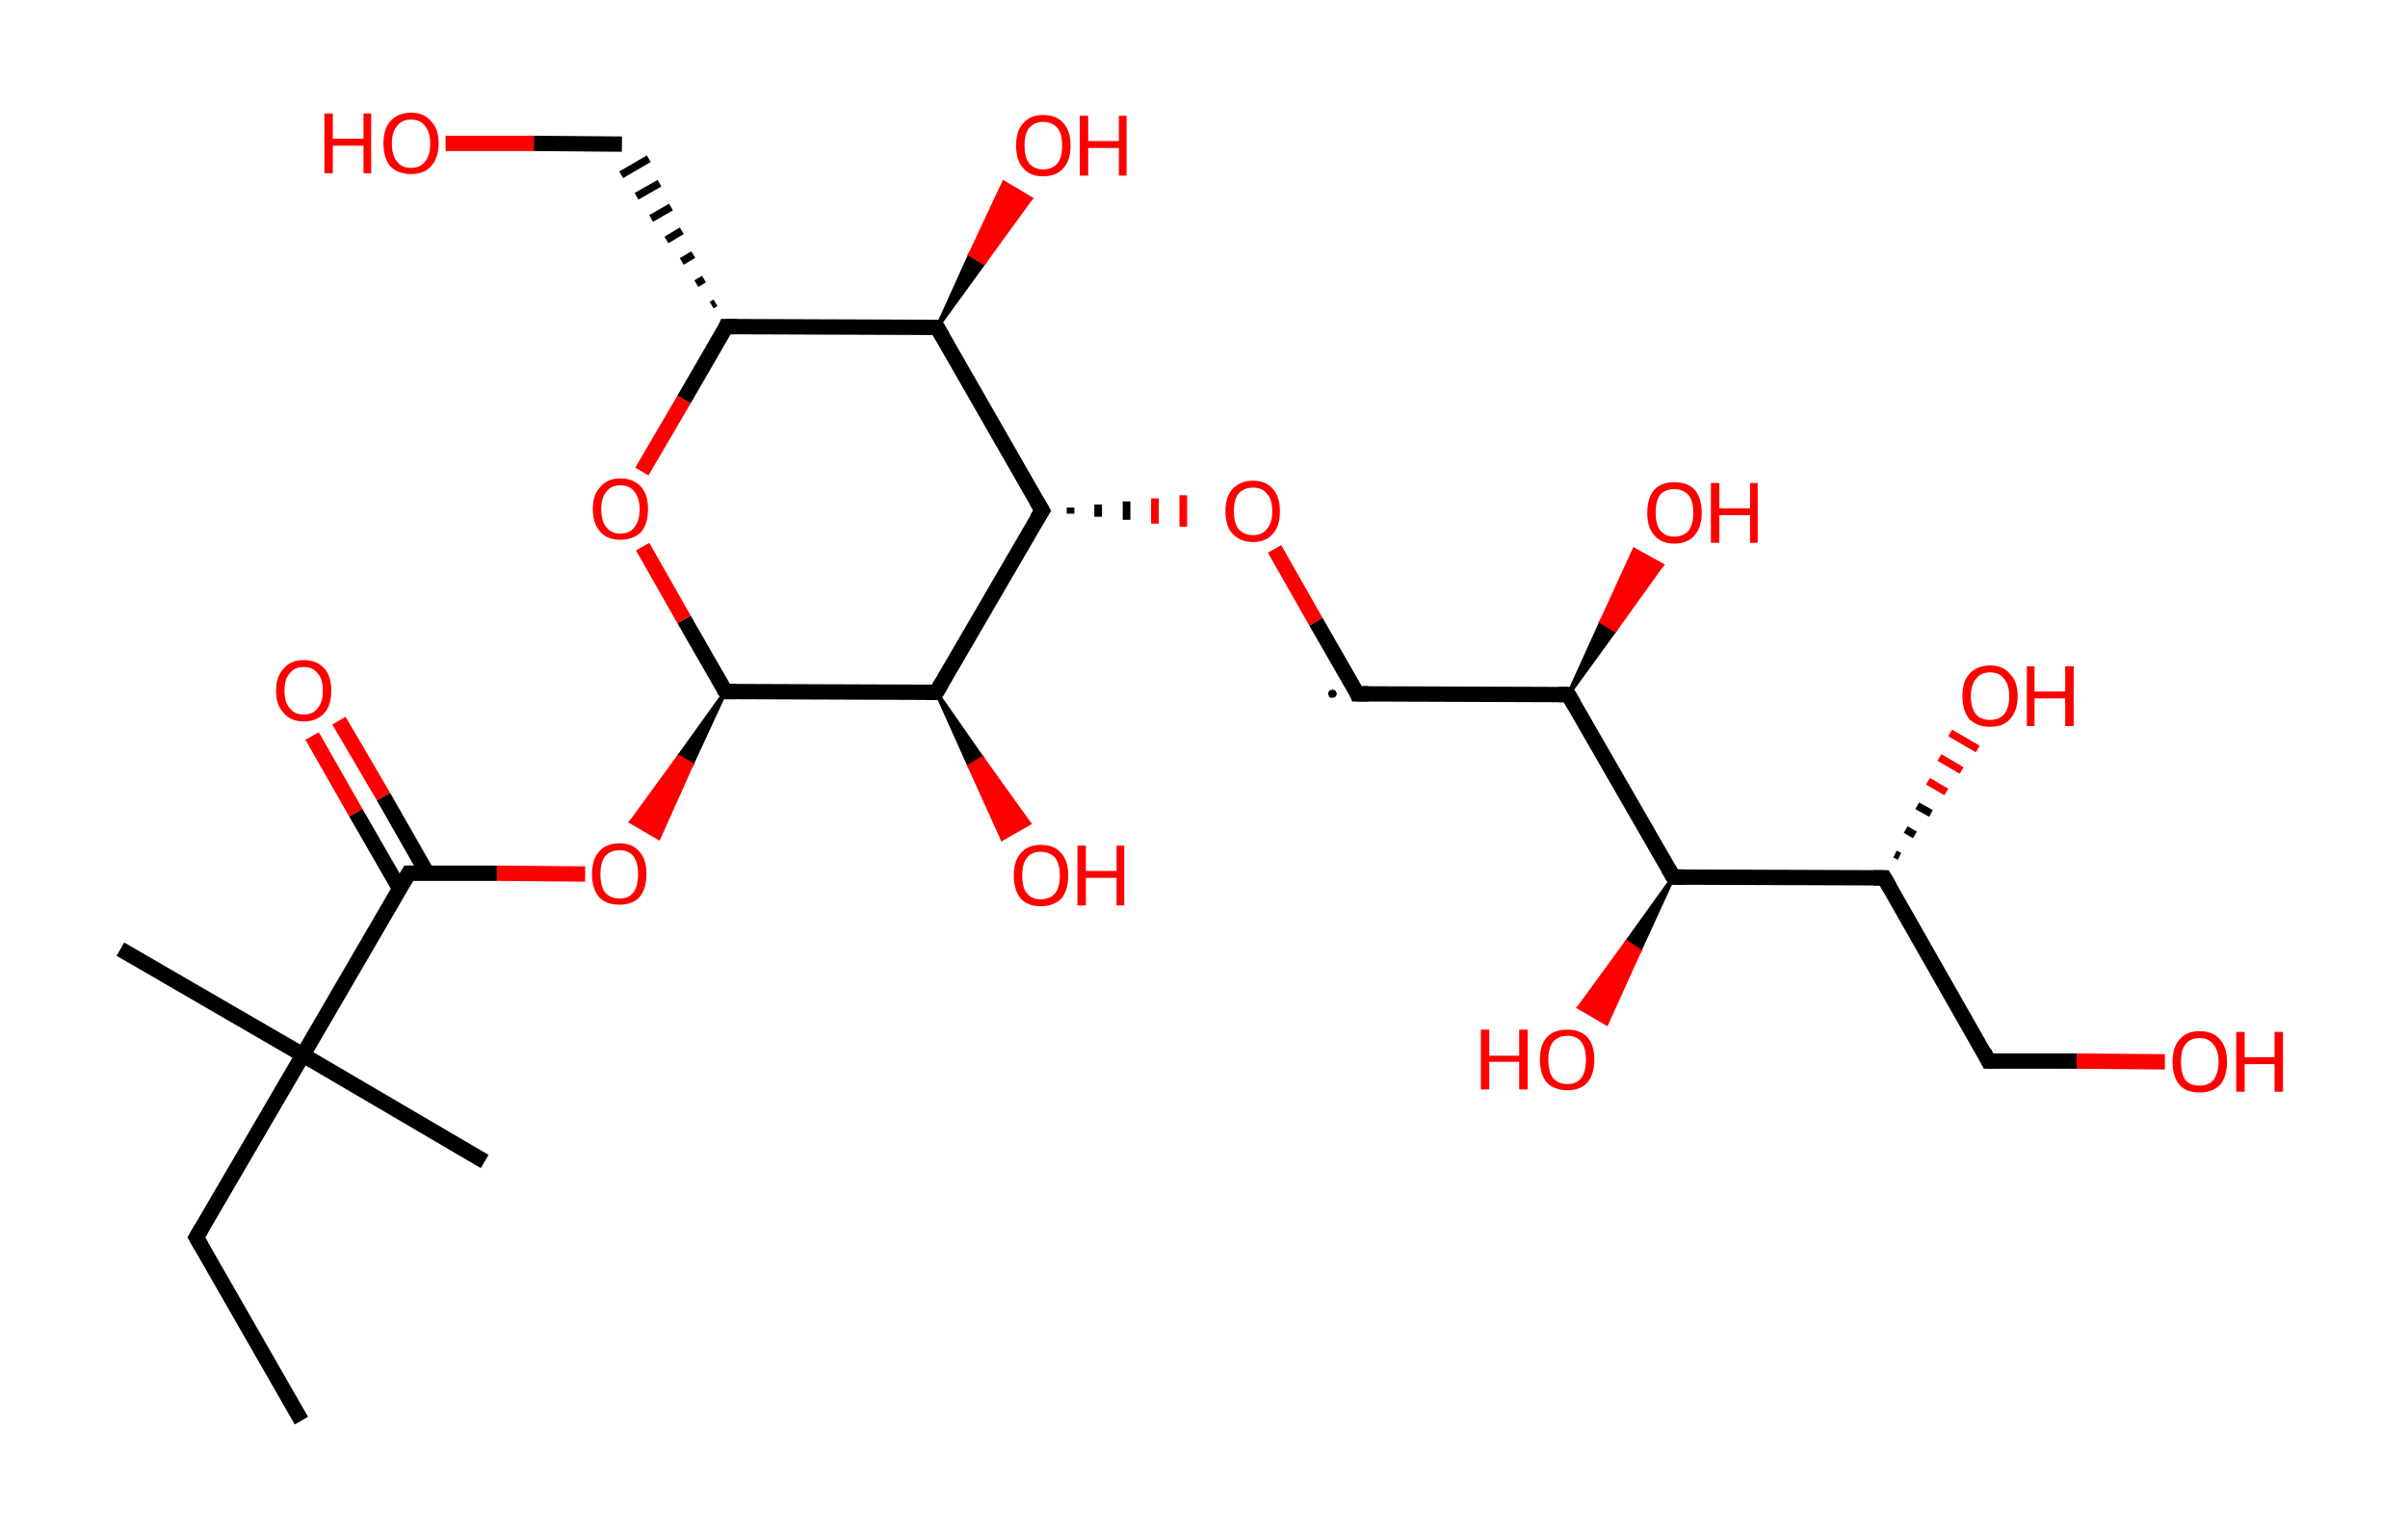 <?xml version='1.0' encoding='ASCII' standalone='yes'?>
<svg xmlns="http://www.w3.org/2000/svg" xmlns:rdkit="http://www.rdkit.org/xml" xmlns:xlink="http://www.w3.org/1999/xlink" version="1.1" baseProfile="full" xml:space="preserve" width="314px" height="200px" viewBox="0 0 314 200">
<!-- END OF HEADER -->
<rect style="opacity:1.0;fill:#FFFFFF;stroke:none" width="314.0" height="200.0" x="0.0" y="0.0"> </rect>
<path class="bond-0 atom-0 atom-1" d="M 39.3,185.3 L 25.6,161.4" style="fill:none;fill-rule:evenodd;stroke:#000000;stroke-width:2.0px;stroke-linecap:butt;stroke-linejoin:miter;stroke-opacity:1"/>
<path class="bond-1 atom-1 atom-2" d="M 25.6,161.4 L 39.5,137.6" style="fill:none;fill-rule:evenodd;stroke:#000000;stroke-width:2.0px;stroke-linecap:butt;stroke-linejoin:miter;stroke-opacity:1"/>
<path class="bond-2 atom-2 atom-3" d="M 39.5,137.6 L 15.7,123.8" style="fill:none;fill-rule:evenodd;stroke:#000000;stroke-width:2.0px;stroke-linecap:butt;stroke-linejoin:miter;stroke-opacity:1"/>
<path class="bond-3 atom-2 atom-4" d="M 39.5,137.6 L 63.2,151.5" style="fill:none;fill-rule:evenodd;stroke:#000000;stroke-width:2.0px;stroke-linecap:butt;stroke-linejoin:miter;stroke-opacity:1"/>
<path class="bond-4 atom-2 atom-5" d="M 39.5,137.6 L 53.3,113.9" style="fill:none;fill-rule:evenodd;stroke:#000000;stroke-width:2.0px;stroke-linecap:butt;stroke-linejoin:miter;stroke-opacity:1"/>
<path class="bond-5 atom-5 atom-6" d="M 55.7,113.9 L 50.0,103.9" style="fill:none;fill-rule:evenodd;stroke:#000000;stroke-width:2.0px;stroke-linecap:butt;stroke-linejoin:miter;stroke-opacity:1"/>
<path class="bond-5 atom-5 atom-6" d="M 50.0,103.9 L 44.2,94.0" style="fill:none;fill-rule:evenodd;stroke:#FF0000;stroke-width:2.0px;stroke-linecap:butt;stroke-linejoin:miter;stroke-opacity:1"/>
<path class="bond-5 atom-5 atom-6" d="M 52.1,115.9 L 46.4,106.0" style="fill:none;fill-rule:evenodd;stroke:#000000;stroke-width:2.0px;stroke-linecap:butt;stroke-linejoin:miter;stroke-opacity:1"/>
<path class="bond-5 atom-5 atom-6" d="M 46.4,106.0 L 40.7,96.0" style="fill:none;fill-rule:evenodd;stroke:#FF0000;stroke-width:2.0px;stroke-linecap:butt;stroke-linejoin:miter;stroke-opacity:1"/>
<path class="bond-6 atom-5 atom-7" d="M 53.3,113.9 L 64.8,113.9" style="fill:none;fill-rule:evenodd;stroke:#000000;stroke-width:2.0px;stroke-linecap:butt;stroke-linejoin:miter;stroke-opacity:1"/>
<path class="bond-6 atom-5 atom-7" d="M 64.8,113.9 L 76.3,114.0" style="fill:none;fill-rule:evenodd;stroke:#FF0000;stroke-width:2.0px;stroke-linecap:butt;stroke-linejoin:miter;stroke-opacity:1"/>
<path class="bond-7 atom-8 atom-7" d="M 94.6,90.2 L 90.2,99.7 L 88.5,98.7 Z" style="fill:#000000;fill-rule:evenodd;fill-opacity:1;stroke:#000000;stroke-width:0.5px;stroke-linecap:butt;stroke-linejoin:miter;stroke-opacity:1;"/>
<path class="bond-7 atom-8 atom-7" d="M 90.2,99.7 L 82.3,107.2 L 85.9,109.3 Z" style="fill:#FF0000;fill-rule:evenodd;fill-opacity:1;stroke:#FF0000;stroke-width:0.5px;stroke-linecap:butt;stroke-linejoin:miter;stroke-opacity:1;"/>
<path class="bond-7 atom-8 atom-7" d="M 90.2,99.7 L 88.5,98.7 L 82.3,107.2 Z" style="fill:#FF0000;fill-rule:evenodd;fill-opacity:1;stroke:#FF0000;stroke-width:0.5px;stroke-linecap:butt;stroke-linejoin:miter;stroke-opacity:1;"/>
<path class="bond-8 atom-8 atom-9" d="M 94.6,90.2 L 89.2,80.8" style="fill:none;fill-rule:evenodd;stroke:#000000;stroke-width:2.0px;stroke-linecap:butt;stroke-linejoin:miter;stroke-opacity:1"/>
<path class="bond-8 atom-8 atom-9" d="M 89.2,80.8 L 83.8,71.3" style="fill:none;fill-rule:evenodd;stroke:#FF0000;stroke-width:2.0px;stroke-linecap:butt;stroke-linejoin:miter;stroke-opacity:1"/>
<path class="bond-9 atom-9 atom-10" d="M 83.7,61.5 L 89.2,52.1" style="fill:none;fill-rule:evenodd;stroke:#FF0000;stroke-width:2.0px;stroke-linecap:butt;stroke-linejoin:miter;stroke-opacity:1"/>
<path class="bond-9 atom-9 atom-10" d="M 89.2,52.1 L 94.7,42.6" style="fill:none;fill-rule:evenodd;stroke:#000000;stroke-width:2.0px;stroke-linecap:butt;stroke-linejoin:miter;stroke-opacity:1"/>
<path class="bond-10 atom-10 atom-11" d="M 93.3,39.5 L 92.8,39.8" style="fill:none;fill-rule:evenodd;stroke:#000000;stroke-width:1.0px;stroke-linecap:butt;stroke-linejoin:miter;stroke-opacity:1"/>
<path class="bond-10 atom-10 atom-11" d="M 91.8,36.4 L 90.8,37.0" style="fill:none;fill-rule:evenodd;stroke:#000000;stroke-width:1.0px;stroke-linecap:butt;stroke-linejoin:miter;stroke-opacity:1"/>
<path class="bond-10 atom-10 atom-11" d="M 90.4,33.2 L 88.9,34.1" style="fill:none;fill-rule:evenodd;stroke:#000000;stroke-width:1.0px;stroke-linecap:butt;stroke-linejoin:miter;stroke-opacity:1"/>
<path class="bond-10 atom-10 atom-11" d="M 88.9,30.1 L 86.9,31.3" style="fill:none;fill-rule:evenodd;stroke:#000000;stroke-width:1.0px;stroke-linecap:butt;stroke-linejoin:miter;stroke-opacity:1"/>
<path class="bond-10 atom-10 atom-11" d="M 87.5,27.0 L 84.9,28.5" style="fill:none;fill-rule:evenodd;stroke:#000000;stroke-width:1.0px;stroke-linecap:butt;stroke-linejoin:miter;stroke-opacity:1"/>
<path class="bond-10 atom-10 atom-11" d="M 86.0,23.9 L 83.0,25.6" style="fill:none;fill-rule:evenodd;stroke:#000000;stroke-width:1.0px;stroke-linecap:butt;stroke-linejoin:miter;stroke-opacity:1"/>
<path class="bond-10 atom-10 atom-11" d="M 84.6,20.7 L 81.0,22.8" style="fill:none;fill-rule:evenodd;stroke:#000000;stroke-width:1.0px;stroke-linecap:butt;stroke-linejoin:miter;stroke-opacity:1"/>
<path class="bond-11 atom-11 atom-12" d="M 81.1,18.8 L 69.6,18.7" style="fill:none;fill-rule:evenodd;stroke:#000000;stroke-width:2.0px;stroke-linecap:butt;stroke-linejoin:miter;stroke-opacity:1"/>
<path class="bond-11 atom-11 atom-12" d="M 69.6,18.7 L 58.1,18.7" style="fill:none;fill-rule:evenodd;stroke:#FF0000;stroke-width:2.0px;stroke-linecap:butt;stroke-linejoin:miter;stroke-opacity:1"/>
<path class="bond-12 atom-10 atom-13" d="M 94.7,42.6 L 122.2,42.7" style="fill:none;fill-rule:evenodd;stroke:#000000;stroke-width:2.0px;stroke-linecap:butt;stroke-linejoin:miter;stroke-opacity:1"/>
<path class="bond-13 atom-13 atom-14" d="M 122.2,42.7 L 126.5,33.2 L 128.3,34.3 Z" style="fill:#000000;fill-rule:evenodd;fill-opacity:1;stroke:#000000;stroke-width:0.5px;stroke-linecap:butt;stroke-linejoin:miter;stroke-opacity:1;"/>
<path class="bond-13 atom-13 atom-14" d="M 126.5,33.2 L 134.4,25.9 L 130.9,23.8 Z" style="fill:#FF0000;fill-rule:evenodd;fill-opacity:1;stroke:#FF0000;stroke-width:0.5px;stroke-linecap:butt;stroke-linejoin:miter;stroke-opacity:1;"/>
<path class="bond-13 atom-13 atom-14" d="M 126.5,33.2 L 128.3,34.3 L 134.4,25.9 Z" style="fill:#FF0000;fill-rule:evenodd;fill-opacity:1;stroke:#FF0000;stroke-width:0.5px;stroke-linecap:butt;stroke-linejoin:miter;stroke-opacity:1;"/>
<path class="bond-14 atom-13 atom-15" d="M 122.2,42.7 L 135.9,66.6" style="fill:none;fill-rule:evenodd;stroke:#000000;stroke-width:2.0px;stroke-linecap:butt;stroke-linejoin:miter;stroke-opacity:1"/>
<path class="bond-15 atom-15 atom-16" d="M 139.6,67.0 L 139.6,66.2" style="fill:none;fill-rule:evenodd;stroke:#000000;stroke-width:1.0px;stroke-linecap:butt;stroke-linejoin:miter;stroke-opacity:1"/>
<path class="bond-15 atom-15 atom-16" d="M 143.2,67.4 L 143.2,65.8" style="fill:none;fill-rule:evenodd;stroke:#000000;stroke-width:1.0px;stroke-linecap:butt;stroke-linejoin:miter;stroke-opacity:1"/>
<path class="bond-15 atom-15 atom-16" d="M 146.9,67.8 L 146.9,65.4" style="fill:none;fill-rule:evenodd;stroke:#000000;stroke-width:1.0px;stroke-linecap:butt;stroke-linejoin:miter;stroke-opacity:1"/>
<path class="bond-15 atom-15 atom-16" d="M 150.6,68.3 L 150.6,65.0" style="fill:none;fill-rule:evenodd;stroke:#FF0000;stroke-width:1.0px;stroke-linecap:butt;stroke-linejoin:miter;stroke-opacity:1"/>
<path class="bond-15 atom-15 atom-16" d="M 154.3,68.7 L 154.3,64.6" style="fill:none;fill-rule:evenodd;stroke:#FF0000;stroke-width:1.0px;stroke-linecap:butt;stroke-linejoin:miter;stroke-opacity:1"/>
<path class="bond-16 atom-16 atom-17" d="M 166.2,71.6 L 171.6,81.1" style="fill:none;fill-rule:evenodd;stroke:#FF0000;stroke-width:2.0px;stroke-linecap:butt;stroke-linejoin:miter;stroke-opacity:1"/>
<path class="bond-16 atom-16 atom-17" d="M 171.6,81.1 L 177.0,90.5" style="fill:none;fill-rule:evenodd;stroke:#000000;stroke-width:2.0px;stroke-linecap:butt;stroke-linejoin:miter;stroke-opacity:1"/>
<path class="bond-17 atom-17 atom-18" d="M 177.0,90.5 L 204.5,90.6" style="fill:none;fill-rule:evenodd;stroke:#000000;stroke-width:2.0px;stroke-linecap:butt;stroke-linejoin:miter;stroke-opacity:1"/>
<path class="bond-18 atom-18 atom-19" d="M 204.5,90.6 L 208.8,81.1 L 210.6,82.2 Z" style="fill:#000000;fill-rule:evenodd;fill-opacity:1;stroke:#000000;stroke-width:0.5px;stroke-linecap:butt;stroke-linejoin:miter;stroke-opacity:1;"/>
<path class="bond-18 atom-18 atom-19" d="M 208.8,81.1 L 216.7,73.7 L 213.1,71.7 Z" style="fill:#FF0000;fill-rule:evenodd;fill-opacity:1;stroke:#FF0000;stroke-width:0.5px;stroke-linecap:butt;stroke-linejoin:miter;stroke-opacity:1;"/>
<path class="bond-18 atom-18 atom-19" d="M 208.8,81.1 L 210.6,82.2 L 216.7,73.7 Z" style="fill:#FF0000;fill-rule:evenodd;fill-opacity:1;stroke:#FF0000;stroke-width:0.5px;stroke-linecap:butt;stroke-linejoin:miter;stroke-opacity:1;"/>
<path class="bond-19 atom-18 atom-20" d="M 204.5,90.6 L 218.2,114.4" style="fill:none;fill-rule:evenodd;stroke:#000000;stroke-width:2.0px;stroke-linecap:butt;stroke-linejoin:miter;stroke-opacity:1"/>
<path class="bond-20 atom-20 atom-21" d="M 218.2,114.4 L 213.8,124.0 L 212.1,122.9 Z" style="fill:#000000;fill-rule:evenodd;fill-opacity:1;stroke:#000000;stroke-width:0.5px;stroke-linecap:butt;stroke-linejoin:miter;stroke-opacity:1;"/>
<path class="bond-20 atom-20 atom-21" d="M 213.8,124.0 L 205.9,131.4 L 209.5,133.5 Z" style="fill:#FF0000;fill-rule:evenodd;fill-opacity:1;stroke:#FF0000;stroke-width:0.5px;stroke-linecap:butt;stroke-linejoin:miter;stroke-opacity:1;"/>
<path class="bond-20 atom-20 atom-21" d="M 213.8,124.0 L 212.1,122.9 L 205.9,131.4 Z" style="fill:#FF0000;fill-rule:evenodd;fill-opacity:1;stroke:#FF0000;stroke-width:0.5px;stroke-linecap:butt;stroke-linejoin:miter;stroke-opacity:1;"/>
<path class="bond-21 atom-20 atom-22" d="M 218.2,114.4 L 245.7,114.5" style="fill:none;fill-rule:evenodd;stroke:#000000;stroke-width:2.0px;stroke-linecap:butt;stroke-linejoin:miter;stroke-opacity:1"/>
<path class="bond-22 atom-22 atom-23" d="M 247.1,111.4 L 247.7,111.7" style="fill:none;fill-rule:evenodd;stroke:#000000;stroke-width:1.0px;stroke-linecap:butt;stroke-linejoin:miter;stroke-opacity:1"/>
<path class="bond-22 atom-22 atom-23" d="M 248.5,108.2 L 249.7,108.9" style="fill:none;fill-rule:evenodd;stroke:#000000;stroke-width:1.0px;stroke-linecap:butt;stroke-linejoin:miter;stroke-opacity:1"/>
<path class="bond-22 atom-22 atom-23" d="M 250.0,105.1 L 251.8,106.1" style="fill:none;fill-rule:evenodd;stroke:#000000;stroke-width:1.0px;stroke-linecap:butt;stroke-linejoin:miter;stroke-opacity:1"/>
<path class="bond-22 atom-22 atom-23" d="M 251.4,101.9 L 253.8,103.3" style="fill:none;fill-rule:evenodd;stroke:#FF0000;stroke-width:1.0px;stroke-linecap:butt;stroke-linejoin:miter;stroke-opacity:1"/>
<path class="bond-22 atom-22 atom-23" d="M 252.9,98.8 L 255.8,100.5" style="fill:none;fill-rule:evenodd;stroke:#FF0000;stroke-width:1.0px;stroke-linecap:butt;stroke-linejoin:miter;stroke-opacity:1"/>
<path class="bond-22 atom-22 atom-23" d="M 254.3,95.6 L 257.9,97.7" style="fill:none;fill-rule:evenodd;stroke:#FF0000;stroke-width:1.0px;stroke-linecap:butt;stroke-linejoin:miter;stroke-opacity:1"/>
<path class="bond-23 atom-22 atom-24" d="M 245.7,114.5 L 259.3,138.4" style="fill:none;fill-rule:evenodd;stroke:#000000;stroke-width:2.0px;stroke-linecap:butt;stroke-linejoin:miter;stroke-opacity:1"/>
<path class="bond-24 atom-24 atom-25" d="M 259.3,138.4 L 270.8,138.4" style="fill:none;fill-rule:evenodd;stroke:#000000;stroke-width:2.0px;stroke-linecap:butt;stroke-linejoin:miter;stroke-opacity:1"/>
<path class="bond-24 atom-24 atom-25" d="M 270.8,138.4 L 282.3,138.5" style="fill:none;fill-rule:evenodd;stroke:#FF0000;stroke-width:2.0px;stroke-linecap:butt;stroke-linejoin:miter;stroke-opacity:1"/>
<path class="bond-25 atom-15 atom-26" d="M 135.9,66.6 L 122.1,90.3" style="fill:none;fill-rule:evenodd;stroke:#000000;stroke-width:2.0px;stroke-linecap:butt;stroke-linejoin:miter;stroke-opacity:1"/>
<path class="bond-26 atom-26 atom-27" d="M 122.1,90.3 L 128.1,98.9 L 126.4,99.9 Z" style="fill:#000000;fill-rule:evenodd;fill-opacity:1;stroke:#000000;stroke-width:0.5px;stroke-linecap:butt;stroke-linejoin:miter;stroke-opacity:1;"/>
<path class="bond-26 atom-26 atom-27" d="M 128.1,98.9 L 130.7,109.4 L 134.2,107.4 Z" style="fill:#FF0000;fill-rule:evenodd;fill-opacity:1;stroke:#FF0000;stroke-width:0.5px;stroke-linecap:butt;stroke-linejoin:miter;stroke-opacity:1;"/>
<path class="bond-26 atom-26 atom-27" d="M 128.1,98.9 L 126.4,99.9 L 130.7,109.4 Z" style="fill:#FF0000;fill-rule:evenodd;fill-opacity:1;stroke:#FF0000;stroke-width:0.5px;stroke-linecap:butt;stroke-linejoin:miter;stroke-opacity:1;"/>
<path class="bond-27 atom-26 atom-8" d="M 122.1,90.3 L 94.6,90.2" style="fill:none;fill-rule:evenodd;stroke:#000000;stroke-width:2.0px;stroke-linecap:butt;stroke-linejoin:miter;stroke-opacity:1"/>
<path d="M 26.3,162.6 L 25.6,161.4 L 26.3,160.2" style="fill:none;stroke:#000000;stroke-width:2.0px;stroke-linecap:butt;stroke-linejoin:miter;stroke-opacity:1;"/>
<path d="M 52.6,115.1 L 53.3,113.9 L 53.9,113.9" style="fill:none;stroke:#000000;stroke-width:2.0px;stroke-linecap:butt;stroke-linejoin:miter;stroke-opacity:1;"/>
<path d="M 94.3,89.8 L 94.6,90.2 L 96.0,90.2" style="fill:none;stroke:#000000;stroke-width:2.0px;stroke-linecap:butt;stroke-linejoin:miter;stroke-opacity:1;"/>
<path d="M 94.5,43.1 L 94.7,42.6 L 96.1,42.6" style="fill:none;stroke:#000000;stroke-width:2.0px;stroke-linecap:butt;stroke-linejoin:miter;stroke-opacity:1;"/>
<path d="M 120.9,42.7 L 122.2,42.7 L 122.9,43.9" style="fill:none;stroke:#000000;stroke-width:2.0px;stroke-linecap:butt;stroke-linejoin:miter;stroke-opacity:1;"/>
<path d="M 135.2,65.4 L 135.9,66.6 L 135.2,67.7" style="fill:none;stroke:#000000;stroke-width:2.0px;stroke-linecap:butt;stroke-linejoin:miter;stroke-opacity:1;"/>
<path d="M 176.8,90.0 L 177.0,90.5 L 178.4,90.5" style="fill:none;stroke:#000000;stroke-width:2.0px;stroke-linecap:butt;stroke-linejoin:miter;stroke-opacity:1;"/>
<path d="M 203.2,90.6 L 204.5,90.6 L 205.2,91.8" style="fill:none;stroke:#000000;stroke-width:2.0px;stroke-linecap:butt;stroke-linejoin:miter;stroke-opacity:1;"/>
<path d="M 217.5,113.2 L 218.2,114.4 L 219.6,114.4" style="fill:none;stroke:#000000;stroke-width:2.0px;stroke-linecap:butt;stroke-linejoin:miter;stroke-opacity:1;"/>
<path d="M 244.3,114.5 L 245.7,114.5 L 246.4,115.7" style="fill:none;stroke:#000000;stroke-width:2.0px;stroke-linecap:butt;stroke-linejoin:miter;stroke-opacity:1;"/>
<path d="M 258.7,137.2 L 259.3,138.4 L 259.9,138.4" style="fill:none;stroke:#000000;stroke-width:2.0px;stroke-linecap:butt;stroke-linejoin:miter;stroke-opacity:1;"/>
<path d="M 122.8,89.1 L 122.1,90.3 L 120.7,90.3" style="fill:none;stroke:#000000;stroke-width:2.0px;stroke-linecap:butt;stroke-linejoin:miter;stroke-opacity:1;"/>
<path class="atom-6" d="M 36.0 90.1 Q 36.0 88.2, 37.0 87.2 Q 37.9 86.1, 39.6 86.1 Q 41.3 86.1, 42.3 87.2 Q 43.2 88.2, 43.2 90.1 Q 43.2 92.0, 42.3 93.0 Q 41.3 94.1, 39.6 94.1 Q 37.9 94.1, 37.0 93.0 Q 36.0 92.0, 36.0 90.1 M 39.6 93.2 Q 40.8 93.2, 41.4 92.4 Q 42.1 91.6, 42.1 90.1 Q 42.1 88.5, 41.4 87.8 Q 40.8 87.0, 39.6 87.0 Q 38.4 87.0, 37.8 87.8 Q 37.1 88.5, 37.1 90.1 Q 37.1 91.6, 37.8 92.4 Q 38.4 93.2, 39.6 93.2 " fill="#FF0000"/>
<path class="atom-7" d="M 77.2 114.0 Q 77.2 112.1, 78.1 111.1 Q 79.0 110.0, 80.8 110.0 Q 82.5 110.0, 83.4 111.1 Q 84.3 112.1, 84.3 114.0 Q 84.3 115.9, 83.4 117.0 Q 82.5 118.0, 80.8 118.0 Q 79.0 118.0, 78.1 117.0 Q 77.2 115.9, 77.2 114.0 M 80.8 117.2 Q 82.0 117.2, 82.6 116.4 Q 83.2 115.6, 83.2 114.0 Q 83.2 112.5, 82.6 111.7 Q 82.0 110.9, 80.8 110.9 Q 79.6 110.9, 78.9 111.7 Q 78.3 112.5, 78.3 114.0 Q 78.3 115.6, 78.9 116.4 Q 79.6 117.2, 80.8 117.2 " fill="#FF0000"/>
<path class="atom-9" d="M 77.3 66.4 Q 77.3 64.5, 78.3 63.5 Q 79.2 62.4, 80.9 62.4 Q 82.6 62.4, 83.6 63.5 Q 84.5 64.5, 84.5 66.4 Q 84.5 68.3, 83.6 69.4 Q 82.6 70.4, 80.9 70.4 Q 79.2 70.4, 78.3 69.4 Q 77.3 68.3, 77.3 66.4 M 80.9 69.6 Q 82.1 69.6, 82.7 68.8 Q 83.4 68.0, 83.4 66.4 Q 83.4 64.9, 82.7 64.1 Q 82.1 63.3, 80.9 63.3 Q 79.7 63.3, 79.1 64.1 Q 78.4 64.9, 78.4 66.4 Q 78.4 68.0, 79.1 68.8 Q 79.7 69.6, 80.9 69.6 " fill="#FF0000"/>
<path class="atom-12" d="M 42.3 14.8 L 43.4 14.8 L 43.4 18.1 L 47.4 18.1 L 47.4 14.8 L 48.4 14.8 L 48.4 22.6 L 47.4 22.6 L 47.4 19.0 L 43.4 19.0 L 43.4 22.6 L 42.3 22.6 L 42.3 14.8 " fill="#FF0000"/>
<path class="atom-12" d="M 50.0 18.7 Q 50.0 16.8, 50.9 15.8 Q 51.9 14.7, 53.6 14.7 Q 55.3 14.7, 56.2 15.8 Q 57.2 16.8, 57.2 18.7 Q 57.2 20.6, 56.2 21.7 Q 55.3 22.7, 53.6 22.7 Q 51.9 22.7, 50.9 21.7 Q 50.0 20.6, 50.0 18.7 M 53.6 21.9 Q 54.8 21.9, 55.4 21.1 Q 56.1 20.3, 56.1 18.7 Q 56.1 17.2, 55.4 16.4 Q 54.8 15.6, 53.6 15.6 Q 52.4 15.6, 51.8 16.4 Q 51.1 17.2, 51.1 18.7 Q 51.1 20.3, 51.8 21.1 Q 52.4 21.9, 53.6 21.9 " fill="#FF0000"/>
<path class="atom-14" d="M 132.5 19.0 Q 132.5 17.1, 133.4 16.1 Q 134.3 15.0, 136.0 15.0 Q 137.8 15.0, 138.7 16.1 Q 139.6 17.1, 139.6 19.0 Q 139.6 20.9, 138.7 21.9 Q 137.8 23.0, 136.0 23.0 Q 134.3 23.0, 133.4 21.9 Q 132.5 20.9, 132.5 19.0 M 136.0 22.1 Q 137.2 22.1, 137.9 21.3 Q 138.5 20.5, 138.5 19.0 Q 138.5 17.4, 137.9 16.7 Q 137.2 15.9, 136.0 15.9 Q 134.9 15.9, 134.2 16.7 Q 133.6 17.4, 133.6 19.0 Q 133.6 20.5, 134.2 21.3 Q 134.9 22.1, 136.0 22.1 " fill="#FF0000"/>
<path class="atom-14" d="M 140.8 15.1 L 141.9 15.1 L 141.9 18.4 L 145.9 18.4 L 145.9 15.1 L 146.9 15.1 L 146.9 22.9 L 145.9 22.9 L 145.9 19.3 L 141.9 19.3 L 141.9 22.9 L 140.8 22.9 L 140.8 15.1 " fill="#FF0000"/>
<path class="atom-16" d="M 159.8 66.7 Q 159.8 64.8, 160.7 63.8 Q 161.7 62.7, 163.4 62.7 Q 165.1 62.7, 166.0 63.8 Q 166.9 64.8, 166.9 66.7 Q 166.9 68.6, 166.0 69.6 Q 165.1 70.7, 163.4 70.7 Q 161.7 70.7, 160.7 69.6 Q 159.8 68.6, 159.8 66.7 M 163.4 69.8 Q 164.6 69.8, 165.2 69.0 Q 165.9 68.2, 165.9 66.7 Q 165.9 65.1, 165.2 64.4 Q 164.6 63.6, 163.4 63.6 Q 162.2 63.6, 161.5 64.4 Q 160.9 65.1, 160.9 66.7 Q 160.9 68.2, 161.5 69.0 Q 162.2 69.8, 163.4 69.8 " fill="#FF0000"/>
<path class="atom-19" d="M 214.8 66.9 Q 214.8 65.0, 215.7 63.9 Q 216.6 62.9, 218.3 62.9 Q 220.1 62.9, 221.0 63.9 Q 221.9 65.0, 221.9 66.9 Q 221.9 68.7, 221.0 69.8 Q 220.1 70.9, 218.3 70.9 Q 216.6 70.9, 215.7 69.8 Q 214.8 68.8, 214.8 66.9 M 218.3 70.0 Q 219.5 70.0, 220.2 69.2 Q 220.8 68.4, 220.8 66.9 Q 220.8 65.3, 220.2 64.6 Q 219.5 63.8, 218.3 63.8 Q 217.2 63.8, 216.5 64.5 Q 215.9 65.3, 215.9 66.9 Q 215.9 68.4, 216.5 69.2 Q 217.2 70.0, 218.3 70.0 " fill="#FF0000"/>
<path class="atom-19" d="M 223.1 63.0 L 224.2 63.0 L 224.2 66.3 L 228.2 66.3 L 228.2 63.0 L 229.2 63.0 L 229.2 70.8 L 228.2 70.8 L 228.2 67.2 L 224.2 67.2 L 224.2 70.8 L 223.1 70.8 L 223.1 63.0 " fill="#FF0000"/>
<path class="atom-21" d="M 193.1 134.3 L 194.2 134.3 L 194.2 137.7 L 198.1 137.7 L 198.1 134.3 L 199.2 134.3 L 199.2 142.1 L 198.1 142.1 L 198.1 138.5 L 194.2 138.5 L 194.2 142.1 L 193.1 142.1 L 193.1 134.3 " fill="#FF0000"/>
<path class="atom-21" d="M 200.8 138.2 Q 200.8 136.3, 201.7 135.3 Q 202.6 134.3, 204.4 134.3 Q 206.1 134.3, 207.0 135.3 Q 207.9 136.3, 207.9 138.2 Q 207.9 140.1, 207.0 141.2 Q 206.1 142.2, 204.4 142.2 Q 202.7 142.2, 201.7 141.2 Q 200.8 140.1, 200.8 138.2 M 204.4 141.4 Q 205.6 141.4, 206.2 140.6 Q 206.8 139.8, 206.8 138.2 Q 206.8 136.7, 206.2 135.9 Q 205.6 135.1, 204.4 135.1 Q 203.2 135.1, 202.5 135.9 Q 201.9 136.7, 201.9 138.2 Q 201.9 139.8, 202.5 140.6 Q 203.2 141.4, 204.4 141.4 " fill="#FF0000"/>
<path class="atom-23" d="M 255.9 90.8 Q 255.9 88.9, 256.8 87.9 Q 257.8 86.8, 259.5 86.8 Q 261.2 86.8, 262.1 87.9 Q 263.1 88.9, 263.1 90.8 Q 263.1 92.7, 262.1 93.8 Q 261.2 94.8, 259.5 94.8 Q 257.8 94.8, 256.8 93.8 Q 255.9 92.7, 255.9 90.8 M 259.5 93.9 Q 260.7 93.9, 261.3 93.2 Q 262.0 92.4, 262.0 90.8 Q 262.0 89.3, 261.3 88.5 Q 260.7 87.7, 259.5 87.7 Q 258.3 87.7, 257.7 88.5 Q 257.0 89.3, 257.0 90.8 Q 257.0 92.4, 257.7 93.2 Q 258.3 93.9, 259.5 93.9 " fill="#FF0000"/>
<path class="atom-23" d="M 264.3 86.9 L 265.3 86.9 L 265.3 90.2 L 269.3 90.2 L 269.3 86.9 L 270.4 86.9 L 270.4 94.7 L 269.3 94.7 L 269.3 91.1 L 265.3 91.1 L 265.3 94.7 L 264.3 94.7 L 264.3 86.9 " fill="#FF0000"/>
<path class="atom-25" d="M 283.3 138.5 Q 283.3 136.6, 284.2 135.6 Q 285.1 134.5, 286.8 134.5 Q 288.6 134.5, 289.5 135.6 Q 290.4 136.6, 290.4 138.5 Q 290.4 140.4, 289.5 141.5 Q 288.5 142.5, 286.8 142.5 Q 285.1 142.5, 284.2 141.5 Q 283.3 140.4, 283.3 138.5 M 286.8 141.6 Q 288.0 141.6, 288.6 140.9 Q 289.3 140.0, 289.3 138.5 Q 289.3 137.0, 288.6 136.2 Q 288.0 135.4, 286.8 135.4 Q 285.6 135.4, 285.0 136.2 Q 284.4 136.9, 284.4 138.5 Q 284.4 140.1, 285.0 140.9 Q 285.6 141.6, 286.8 141.6 " fill="#FF0000"/>
<path class="atom-25" d="M 291.6 134.6 L 292.7 134.6 L 292.7 137.9 L 296.6 137.9 L 296.6 134.6 L 297.7 134.6 L 297.7 142.4 L 296.6 142.4 L 296.6 138.8 L 292.7 138.8 L 292.7 142.4 L 291.6 142.4 L 291.6 134.6 " fill="#FF0000"/>
<path class="atom-27" d="M 132.2 114.2 Q 132.2 112.3, 133.1 111.3 Q 134.0 110.2, 135.7 110.2 Q 137.5 110.2, 138.4 111.3 Q 139.3 112.3, 139.3 114.2 Q 139.3 116.1, 138.4 117.2 Q 137.4 118.2, 135.7 118.2 Q 134.0 118.2, 133.1 117.2 Q 132.2 116.1, 132.2 114.2 M 135.7 117.3 Q 136.9 117.3, 137.6 116.5 Q 138.2 115.7, 138.2 114.2 Q 138.2 112.7, 137.6 111.9 Q 136.9 111.1, 135.7 111.1 Q 134.5 111.1, 133.9 111.9 Q 133.3 112.6, 133.3 114.2 Q 133.3 115.8, 133.9 116.5 Q 134.5 117.3, 135.7 117.3 " fill="#FF0000"/>
<path class="atom-27" d="M 140.5 110.3 L 141.6 110.3 L 141.6 113.6 L 145.6 113.6 L 145.6 110.3 L 146.6 110.3 L 146.6 118.1 L 145.6 118.1 L 145.6 114.5 L 141.6 114.5 L 141.6 118.1 L 140.5 118.1 L 140.5 110.3 " fill="#FF0000"/>
<path class="atom-17" d="M 174.3,90.5 L 174.3,90.5 L 174.3,90.6 L 174.3,90.6 L 174.3,90.7 L 174.2,90.7 L 174.2,90.8 L 174.2,90.8 L 174.2,90.8 L 174.1,90.9 L 174.1,90.9 L 174.1,90.9 L 174.0,91.0 L 174.0,91.0 L 173.9,91.0 L 173.9,91.0 L 173.8,91.0 L 173.8,91.0 L 173.8,91.0 L 173.7,91.0 L 173.7,91.0 L 173.6,91.0 L 173.6,91.0 L 173.5,91.0 L 173.5,91.0 L 173.4,91.0 L 173.4,90.9 L 173.4,90.9 L 173.3,90.9 L 173.3,90.8 L 173.3,90.8 L 173.3,90.7 L 173.2,90.7 L 173.2,90.7 L 173.2,90.6 L 173.2,90.6 L 173.2,90.5 L 173.2,90.5 L 173.2,90.4 L 173.2,90.4 L 173.2,90.3 L 173.2,90.3 L 173.3,90.2 L 173.3,90.2 L 173.3,90.2 L 173.3,90.1 L 173.4,90.1 L 173.4,90.1 L 173.4,90.0 L 173.5,90.0 L 173.5,90.0 L 173.6,90.0 L 173.6,90.0 L 173.7,90.0 L 173.7,89.9 L 173.8,89.9 L 173.8,90.0 L 173.8,90.0 L 173.9,90.0 L 173.9,90.0 L 174.0,90.0 L 174.0,90.0 L 174.1,90.1 L 174.1,90.1 L 174.1,90.1 L 174.2,90.1 L 174.2,90.2 L 174.2,90.2 L 174.2,90.3 L 174.3,90.3 L 174.3,90.4 L 174.3,90.4 L 174.3,90.4 L 174.3,90.5 L 173.7,90.5 Z" style="fill:#000000;fill-rule:evenodd;fill-opacity:1;stroke:#000000;stroke-width:0.0px;stroke-linecap:butt;stroke-linejoin:miter;stroke-opacity:1;"/>
</svg>
